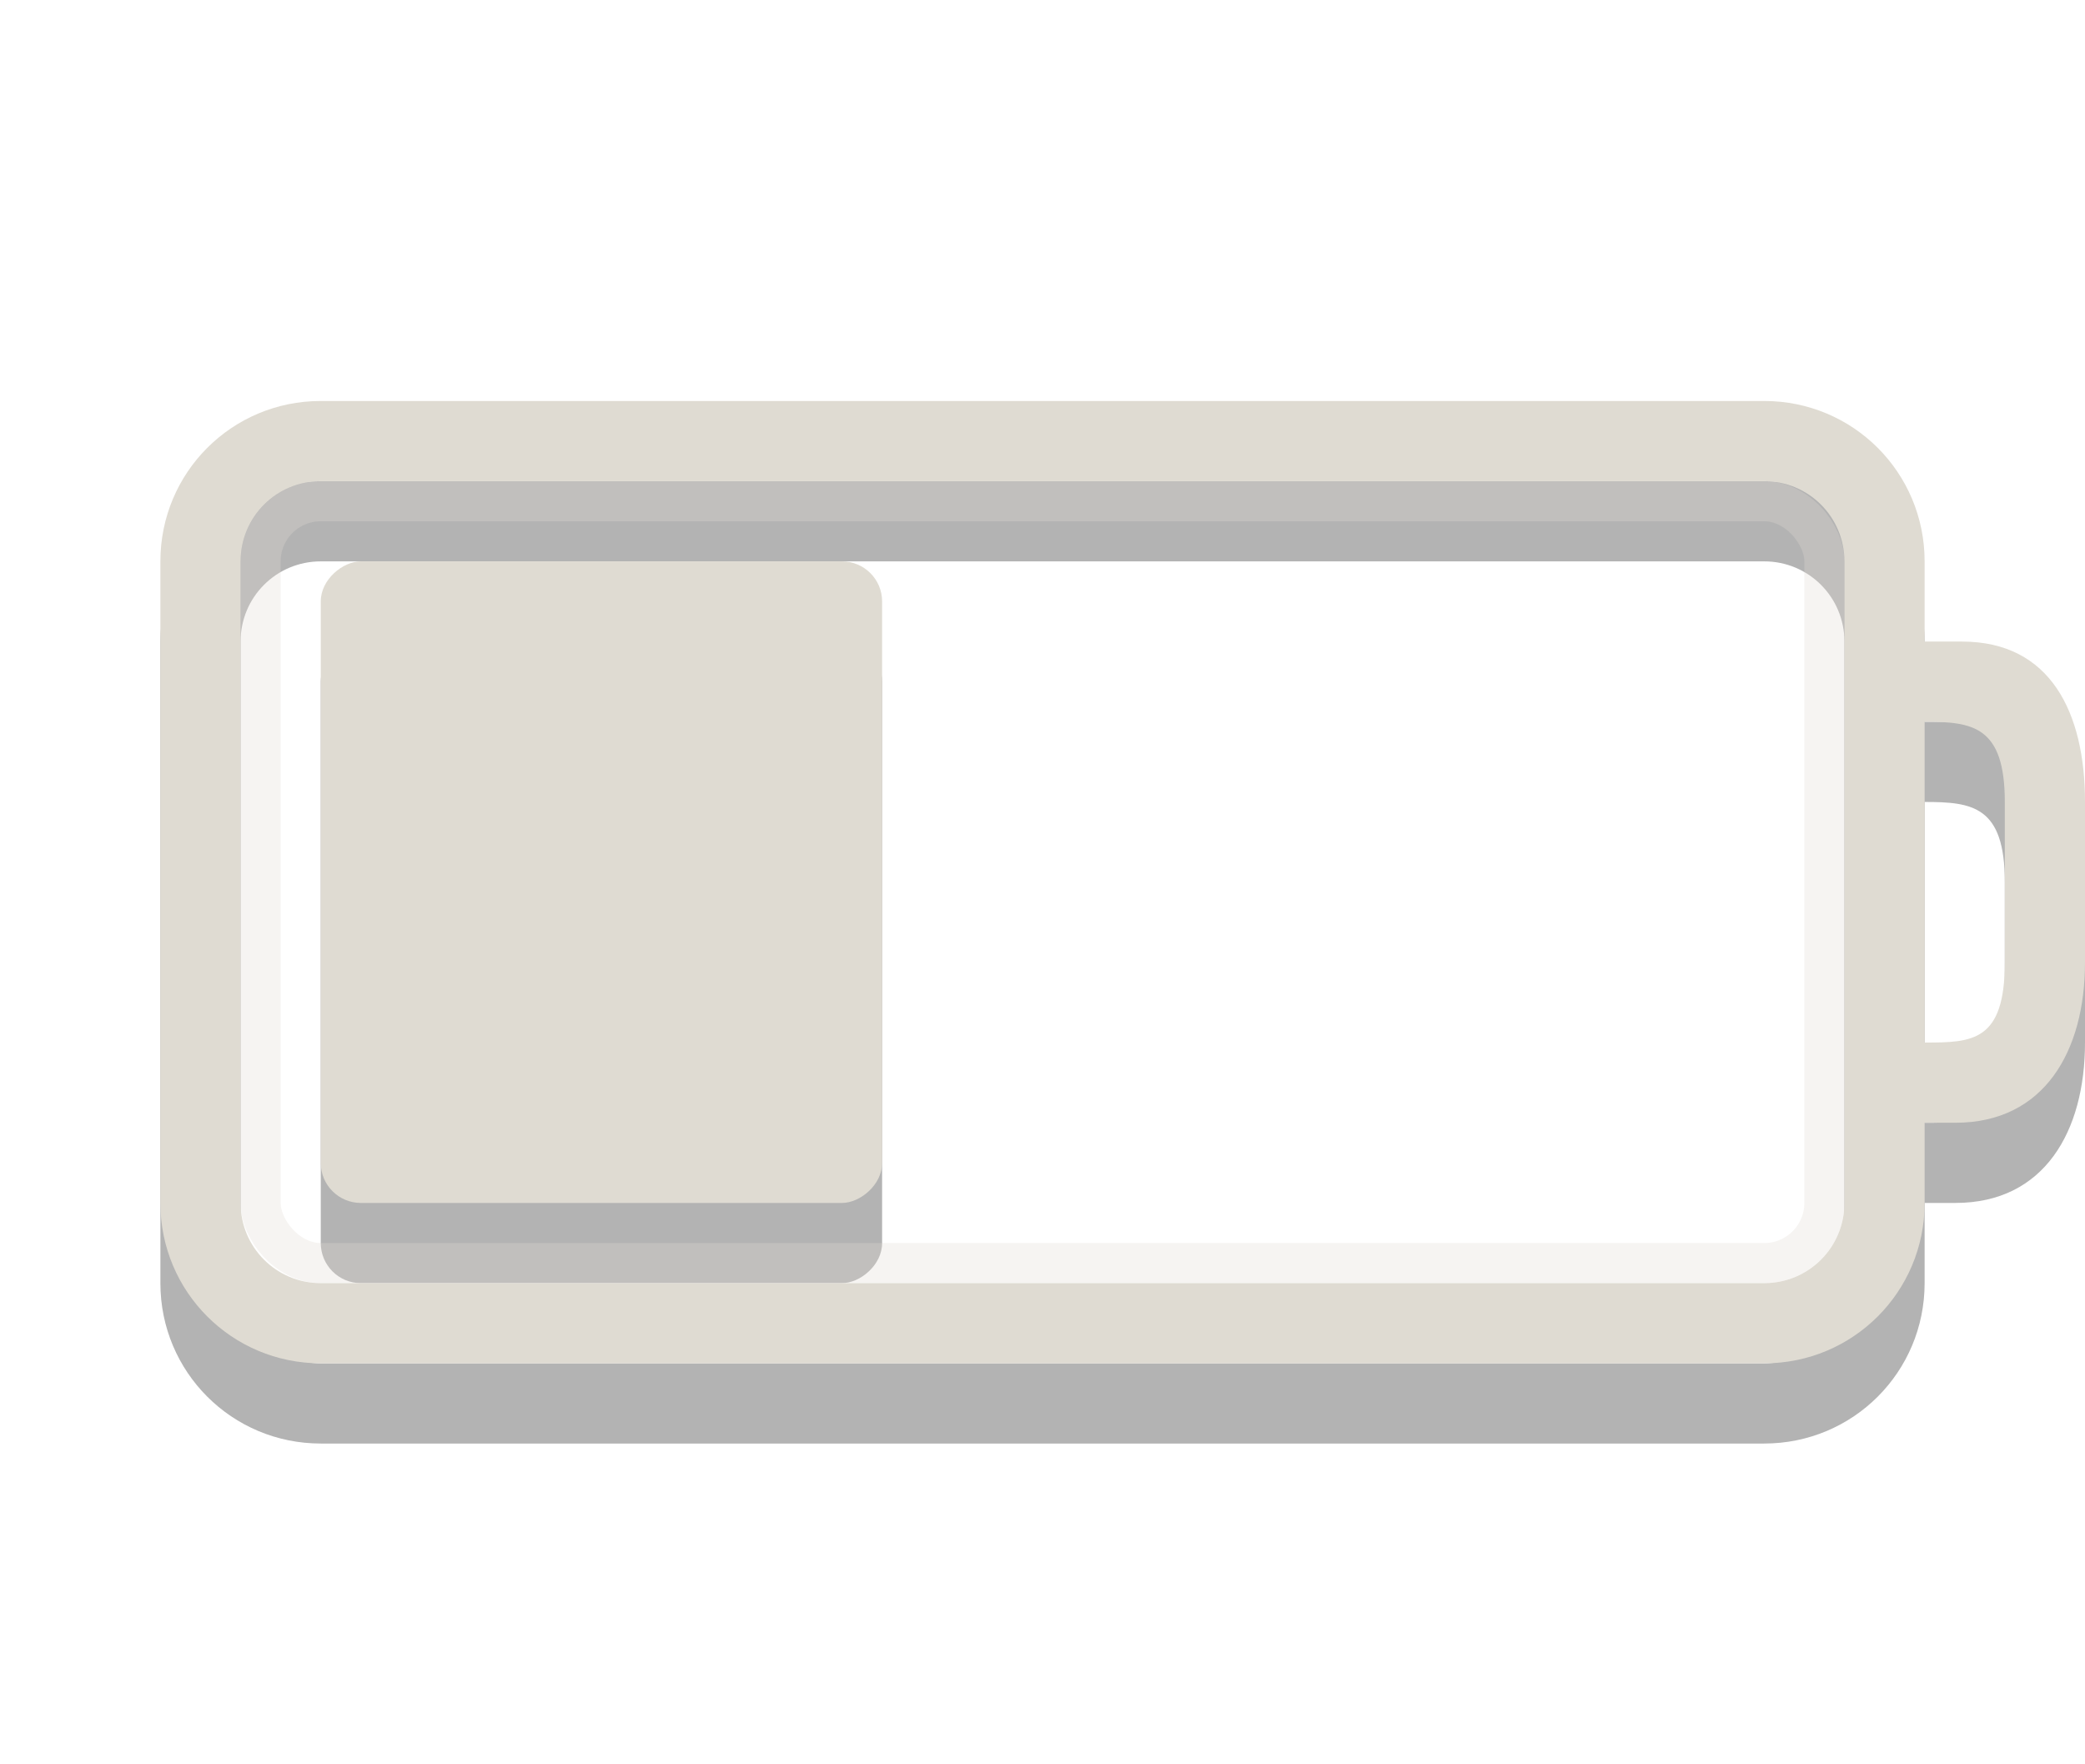 <svg xmlns="http://www.w3.org/2000/svg" id="svg3014" width="26" height="22" version="1.1"><path id="rect2401-5" d="m4 6c-1.108 0-2 0.892-2 2v8c0 1.108 0.892 2 2 2h18c1.108 0 2-0.892 2-2v-1h0.384c1.108 0 1.616-0.892 1.616-2v-2c0-1.108-0.426-2-1.534-2h-0.466v-1c0-1.108-0.892-2-2-2zm0 1h18c0.554 0 1 0.446 1 1v8c0 0.554-0.446 1-1 1h-18c-0.554 0-1-0.446-1-1v-8c0-0.554 0.446-1 1-1zm20 3c0.597 0 1 0.051 1 1v2c0 0.991-0.406 1-1 1z" opacity=".3"/><rect id="rect3190-4" width="8" height="7" x="8" y="-11" fill-rule="evenodd" opacity=".3" rx=".5" ry=".5" transform="rotate(90)"/><path id="rect2401" fill="#dfdbd2" d="m4 5c-1.108 0-2 0.892-2 2v8c0 1.108 0.892 2 2 2h18c1.108 0 2-0.892 2-2v-1h0.384c1.108 0 1.616-0.892 1.616-2v-2c0-1.108-0.426-2-1.534-2h-0.466v-1c0-1.108-0.892-2-2-2zm0 1h18c0.554 0 1 0.446 1 1v8c0 0.554-0.446 1-1 1h-18c-0.554 0-1-0.446-1-1v-8c0-0.554 0.446-1 1-1zm20 3c0.597 0 1 0.051 1 1v2c0 0.991-0.406 1-1 1z"/><rect id="rect3192" width="19.5" height="9.5" x="3.25" y="6.25" fill="none" stroke="#dfdbd2" stroke-linecap="round" stroke-width=".5" opacity=".3" rx=".75" ry=".75"/><rect id="rect3190" width="8" height="7" x="7" y="-11" fill="#dfdbd2" fill-rule="evenodd" rx=".5" ry=".5" transform="rotate(90)"/></svg>